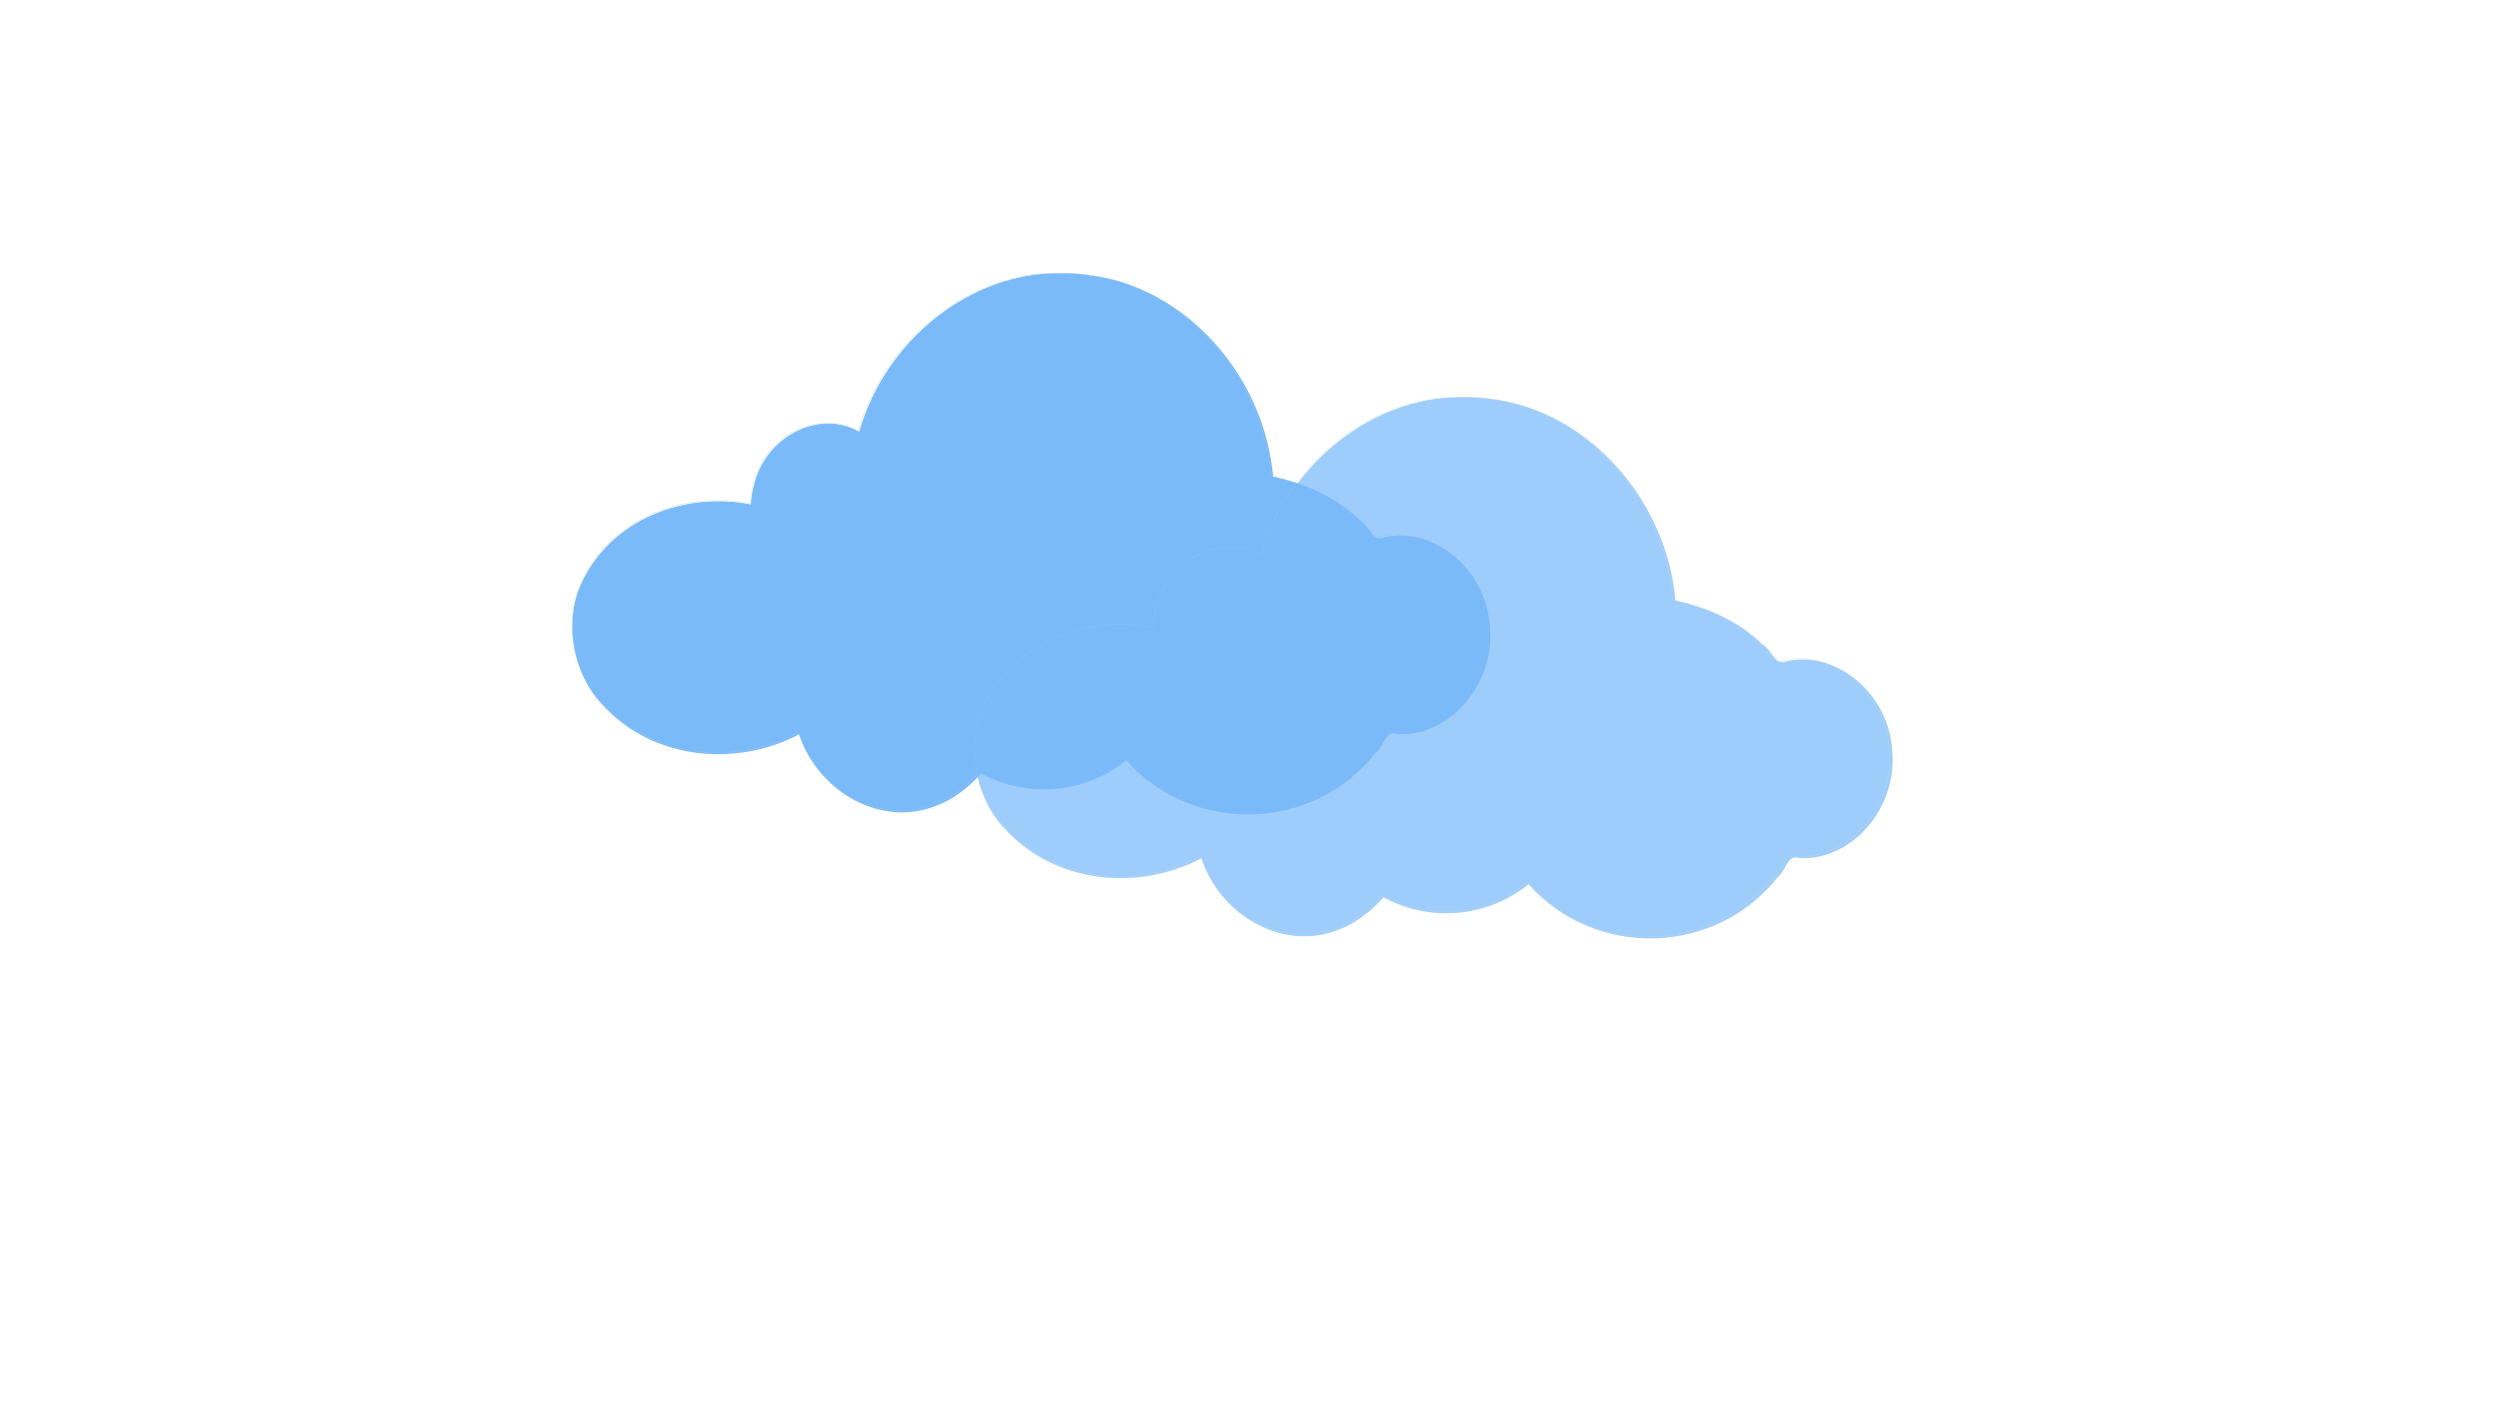 <svg xmlns="http://www.w3.org/2000/svg" xmlns:xlink="http://www.w3.org/1999/xlink" width="1920" zoomAndPan="magnify" viewBox="0 0 1440 810" height="1080" preserveAspectRatio="xMidYMid meet" version="1.0"><defs><filter x="0%" y="0%" width="100%" height="100%" id="a887b6787c"><feColorMatrix values="0 0 0 0 1 0 0 0 0 1 0 0 0 0 1 0 0 0 1 0" color-interpolation-filters="sRGB"/></filter><clipPath id="ca8424f372"><path d="M 332 160 L 856 160 L 856 466 L 332 466 Z M 332 160 " clip-rule="nonzero"/></clipPath><clipPath id="11ed36377a"><path d="M 611.598 160.309 C 557.047 160.309 510.965 199.52 496.629 253.066 C 490.66 249.262 483.797 247.074 476.453 247.074 C 453.75 247.074 435.328 267.836 435.328 293.426 C 435.328 293.688 435.324 293.934 435.328 294.195 C 428.527 292.625 421.398 291.734 414.016 291.734 C 369.016 291.734 332.496 322.906 332.496 361.293 C 332.496 399.676 369.02 430.848 414.016 430.848 C 431.84 430.848 448.309 425.922 461.73 417.637 C 469.746 444.664 492.367 464.191 519.031 464.191 C 537.105 464.191 553.305 455.227 564.383 441.043 C 575.129 447.379 587.77 451.031 601.281 451.031 C 619.668 451.031 636.449 444.289 649.043 433.207 C 666.012 453.055 690.965 465.629 718.797 465.629 C 752.941 465.629 782.781 446.691 798.816 418.609 C 801.23 419.008 803.707 419.223 806.223 419.223 C 833.387 419.223 855.391 395.145 855.391 365.441 C 855.391 335.742 833.387 311.609 806.223 311.609 C 801.363 311.609 796.664 312.426 792.227 313.863 C 777.59 294.418 755.707 280.934 730.699 277.652 C 725.582 211.957 674.207 160.309 611.594 160.309 Z M 611.598 160.309 " clip-rule="nonzero"/></clipPath><linearGradient x1="0" gradientTransform="matrix(522.896, 0, 0, 305.319, 332.496, 160.308)" y1="0" x2="1" gradientUnits="userSpaceOnUse" y2="0" id="b16313b0f3"><stop stop-opacity="1" stop-color="rgb(47.8%, 72.899%, 97.6%)" offset="0"/><stop stop-opacity="1" stop-color="rgb(47.8%, 72.899%, 97.6%)" offset="0.5"/><stop stop-opacity="1" stop-color="rgb(47.8%, 72.899%, 97.6%)" offset="0.75"/><stop stop-opacity="1" stop-color="rgb(47.8%, 72.899%, 97.6%)" offset="0.875"/><stop stop-opacity="1" stop-color="rgb(47.8%, 72.899%, 97.6%)" offset="0.938"/><stop stop-opacity="1" stop-color="rgb(47.8%, 72.899%, 97.6%)" offset="0.969"/><stop stop-opacity="1" stop-color="rgb(47.8%, 72.899%, 97.6%)" offset="0.984"/><stop stop-opacity="1" stop-color="rgb(47.8%, 72.899%, 97.6%)" offset="0.992"/><stop stop-opacity="1" stop-color="rgb(49.998%, 49.998%, 49.998%)" offset="0.996"/><stop stop-opacity="1" stop-color="rgb(52.199%, 27.1%, 2.399%)" offset="1"/></linearGradient><clipPath id="5aac387de4"><path d="M 329 157.113 L 859 157.113 L 859 470 L 329 470 Z M 329 157.113 " clip-rule="nonzero"/></clipPath><clipPath id="026ac22c8e"><path d="M 608.992 157.391 C 559.133 157.559 510.383 195.098 494.887 248.715 C 472.336 235.824 442.043 250.738 434.723 277.859 C 433.523 281.973 432.738 286.285 432.543 290.613 C 397.16 283.59 355.312 296.641 336.344 333.023 C 323.656 356.758 329.82 388.957 347.887 406.883 C 377.18 438.285 425.145 441.602 460.262 422.965 C 471.656 457.266 508.625 476.668 539.375 464.043 C 549.168 460.473 558.09 453.398 565.188 445.504 C 591.559 459.844 624.949 457.293 648.754 437.871 C 686.938 481.094 756.582 479.336 792.488 433.516 C 796.777 430.215 798 420.562 804.258 422.762 C 833.258 425.031 860.57 395.77 858.242 362.73 C 857.293 328.707 826.086 302.637 796.805 309.617 C 790.766 312.438 788.449 302.375 783.488 299.836 C 769.445 285.93 750.809 278.352 733.32 274.531 C 727.992 215.199 682.461 166.656 630.688 158.949 C 623.531 157.727 616.25 157.203 608.996 157.391 Z M 608.992 157.391 " clip-rule="nonzero"/></clipPath><linearGradient x1="-0.011" gradientTransform="matrix(528.734, 0, 0, 311.77, 329.646, 157.354)" y1="0" x2="1.004" gradientUnits="userSpaceOnUse" y2="0" id="975912e98d"><stop stop-opacity="1" stop-color="rgb(47.8%, 72.899%, 97.6%)" offset="0"/><stop stop-opacity="1" stop-color="rgb(47.8%, 72.899%, 97.6%)" offset="0.5"/><stop stop-opacity="1" stop-color="rgb(47.8%, 72.899%, 97.6%)" offset="0.75"/><stop stop-opacity="1" stop-color="rgb(47.8%, 72.899%, 97.6%)" offset="0.875"/><stop stop-opacity="1" stop-color="rgb(47.8%, 72.899%, 97.6%)" offset="0.938"/><stop stop-opacity="1" stop-color="rgb(47.8%, 72.899%, 97.6%)" offset="0.969"/><stop stop-opacity="1" stop-color="rgb(47.8%, 72.899%, 97.6%)" offset="0.984"/><stop stop-opacity="1" stop-color="rgb(47.8%, 72.899%, 97.6%)" offset="0.992"/><stop stop-opacity="1" stop-color="rgb(49.998%, 49.998%, 49.998%)" offset="0.996"/><stop stop-opacity="1" stop-color="rgb(52.199%, 27.1%, 2.399%)" offset="1"/></linearGradient><clipPath id="4b3f2d19b2"><path d="M 328 157.113 L 860 157.113 L 860 471 L 328 471 Z M 328 157.113 " clip-rule="nonzero"/></clipPath><mask id="777d96d559"><g filter="url(#a887b6787c)"><rect x="-144" width="1728" fill="#000000" y="-81" height="972" fill-opacity="0.72"/></g></mask><clipPath id="10f4493c0d"><path d="M 9 3 L 533 3 L 533 310 L 9 310 Z M 9 3 " clip-rule="nonzero"/></clipPath><clipPath id="1649a58540"><path d="M 288.344 3.699 C 233.793 3.699 187.711 42.91 173.375 96.457 C 167.406 92.652 160.543 90.465 153.199 90.465 C 130.496 90.465 112.074 111.227 112.074 136.816 C 112.074 137.078 112.07 137.324 112.074 137.586 C 105.273 136.016 98.145 135.125 90.762 135.125 C 45.762 135.125 9.242 166.297 9.242 204.684 C 9.242 243.066 45.766 274.242 90.762 274.242 C 108.586 274.242 125.055 269.312 138.477 261.027 C 146.492 288.055 169.113 307.582 195.777 307.582 C 213.852 307.582 230.051 298.617 241.129 284.434 C 251.875 290.77 264.516 294.422 278.027 294.422 C 296.418 294.422 313.195 287.68 325.789 276.598 C 342.758 296.445 367.711 309.02 395.543 309.02 C 429.688 309.02 459.527 290.082 475.562 262 C 477.977 262.398 480.453 262.613 482.969 262.613 C 510.133 262.613 532.137 238.535 532.137 208.832 C 532.137 179.133 510.133 155 482.969 155 C 478.109 155 473.41 155.816 468.973 157.254 C 454.336 137.809 432.453 124.328 407.445 121.043 C 402.328 55.348 350.953 3.699 288.34 3.699 Z M 288.344 3.699 " clip-rule="nonzero"/></clipPath><linearGradient x1="-0" gradientTransform="matrix(522.896, 0, 0, 305.319, 9.242, 3.699)" y1="0" x2="1" gradientUnits="userSpaceOnUse" y2="0" id="922d6cd8c3"><stop stop-opacity="1" stop-color="rgb(47.8%, 72.899%, 97.6%)" offset="0"/><stop stop-opacity="1" stop-color="rgb(47.8%, 72.899%, 97.6%)" offset="0.5"/><stop stop-opacity="1" stop-color="rgb(47.8%, 72.899%, 97.6%)" offset="0.75"/><stop stop-opacity="1" stop-color="rgb(47.8%, 72.899%, 97.6%)" offset="0.875"/><stop stop-opacity="1" stop-color="rgb(47.8%, 72.899%, 97.6%)" offset="0.938"/><stop stop-opacity="1" stop-color="rgb(47.8%, 72.899%, 97.6%)" offset="0.969"/><stop stop-opacity="1" stop-color="rgb(47.8%, 72.899%, 97.6%)" offset="0.984"/><stop stop-opacity="1" stop-color="rgb(47.8%, 72.899%, 97.6%)" offset="0.992"/><stop stop-opacity="1" stop-color="rgb(49.998%, 49.998%, 49.998%)" offset="0.996"/><stop stop-opacity="1" stop-color="rgb(52.199%, 27.1%, 2.399%)" offset="1"/></linearGradient><clipPath id="cc7fa5d56d"><path d="M 6 0.504 L 536 0.504 L 536 313 L 6 313 Z M 6 0.504 " clip-rule="nonzero"/></clipPath><clipPath id="a8cc55f50b"><path d="M 285.738 0.781 C 235.879 0.949 187.129 38.488 171.637 92.105 C 149.082 79.215 118.789 94.129 111.469 121.25 C 110.27 125.363 109.484 129.676 109.289 134.004 C 73.906 126.98 32.059 140.031 13.09 176.414 C 0.402 200.148 6.566 232.348 24.633 250.273 C 53.926 281.676 101.891 284.992 137.008 266.355 C 148.402 300.656 185.371 320.059 216.121 307.434 C 225.914 303.863 234.836 296.789 241.934 288.895 C 268.305 303.234 301.695 300.684 325.5 281.262 C 363.684 324.484 433.328 322.727 469.234 276.906 C 473.523 273.605 474.746 263.953 481.004 266.152 C 510.004 268.422 537.316 239.16 534.988 206.121 C 534.039 172.098 502.832 146.027 473.551 153.008 C 467.512 155.828 465.199 145.766 460.234 143.227 C 446.191 129.32 427.555 121.742 410.066 117.922 C 404.738 58.59 359.207 10.047 307.434 2.34 C 300.277 1.117 292.996 0.594 285.742 0.781 Z M 285.738 0.781 " clip-rule="nonzero"/></clipPath><linearGradient x1="-0.011" gradientTransform="matrix(528.734, 0, 0, 311.77, 6.392, 0.744)" y1="0" x2="1.004" gradientUnits="userSpaceOnUse" y2="0" id="e9cbbe408f"><stop stop-opacity="1" stop-color="rgb(47.8%, 72.899%, 97.6%)" offset="0"/><stop stop-opacity="1" stop-color="rgb(47.8%, 72.899%, 97.6%)" offset="0.5"/><stop stop-opacity="1" stop-color="rgb(47.8%, 72.899%, 97.6%)" offset="0.75"/><stop stop-opacity="1" stop-color="rgb(47.8%, 72.899%, 97.6%)" offset="0.875"/><stop stop-opacity="1" stop-color="rgb(47.8%, 72.899%, 97.6%)" offset="0.938"/><stop stop-opacity="1" stop-color="rgb(47.8%, 72.899%, 97.6%)" offset="0.969"/><stop stop-opacity="1" stop-color="rgb(47.8%, 72.899%, 97.6%)" offset="0.984"/><stop stop-opacity="1" stop-color="rgb(47.8%, 72.899%, 97.6%)" offset="0.992"/><stop stop-opacity="1" stop-color="rgb(49.998%, 49.998%, 49.998%)" offset="0.996"/><stop stop-opacity="1" stop-color="rgb(52.199%, 27.1%, 2.399%)" offset="1"/></linearGradient><clipPath id="f7ec81c8bd"><path d="M 5 0.504 L 537 0.504 L 537 314 L 5 314 Z M 5 0.504 " clip-rule="nonzero"/></clipPath><clipPath id="109078052a"><rect x="0" width="539" y="0" height="325"/></clipPath></defs><g clip-path="url(#ca8424f372)"><g clip-path="url(#11ed36377a)"><path fill="url(#b16313b0f3)" d="M 332.496 160.309 L 332.496 465.629 L 855.391 465.629 L 855.391 160.309 Z M 332.496 160.309 " fill-rule="nonzero"/></g></g><path stroke-linecap="butt" transform="matrix(0.062, 0, 0, 0.062, 323.831, 139.385)" fill="none" stroke-linejoin="miter" d="M 4626.772 336.392 C 3749.693 336.392 3008.776 966.807 2778.28 1827.707 C 2682.313 1766.537 2571.964 1731.368 2453.889 1731.368 C 2088.864 1731.368 1792.673 2065.165 1792.673 2476.586 C 1792.673 2480.793 1792.61 2484.75 1792.673 2488.958 C 1683.329 2463.711 1568.709 2449.392 1450.006 2449.392 C 726.487 2449.392 139.318 2950.558 139.318 3567.721 C 139.318 4184.821 726.549 4685.987 1450.006 4685.987 C 1736.588 4685.987 2001.376 4606.793 2217.175 4473.588 C 2346.052 4908.121 2709.759 5222.072 3138.47 5222.072 C 3429.071 5222.072 3689.525 5077.94 3867.642 4849.903 C 4040.42 4951.769 4243.658 5010.489 4460.903 5010.489 C 4756.528 5010.489 5026.341 4902.092 5228.826 4723.92 C 5501.653 5043.021 5902.855 5245.183 6350.344 5245.183 C 6899.327 5245.183 7379.098 4940.716 7636.915 4489.226 C 7675.729 4495.632 7715.547 4499.086 7755.994 4499.086 C 8192.744 4499.086 8546.527 4111.97 8546.527 3634.418 C 8546.527 3156.928 8192.744 2768.933 7755.994 2768.933 C 7677.864 2768.933 7602.309 2782.058 7530.962 2805.17 C 7295.63 2492.537 6943.793 2275.742 6541.712 2222.988 C 6459.437 1166.771 5633.419 336.392 4626.709 336.392 Z M 4626.772 336.392 " stroke="#000000" stroke-width="2.587" stroke-opacity="1" stroke-miterlimit="4"/><g clip-path="url(#5aac387de4)"><g clip-path="url(#026ac22c8e)"><path fill="url(#975912e98d)" d="M 323.656 157.203 L 323.656 481.094 L 860.562 481.094 L 860.562 157.203 Z M 323.656 157.203 " fill-rule="nonzero"/></g></g><g clip-path="url(#4b3f2d19b2)"><path stroke-linecap="butt" transform="matrix(0.062, 0, 0, 0.062, 323.831, 139.385)" fill="none" stroke-linejoin="miter" d="M 4584.881 289.479 C 3783.231 292.179 2999.418 895.714 2750.269 1757.745 C 2387.692 1550.496 1900.636 1790.277 1782.938 2226.317 C 1763.657 2292.448 1751.033 2361.782 1747.893 2431.368 C 1179 2318.448 506.165 2528.272 201.181 3113.217 C -2.811 3494.807 96.296 4012.49 386.771 4300.692 C 857.75 4805.564 1628.939 4858.884 2193.561 4559.251 C 2376.764 5110.723 2971.156 5422.664 3465.561 5219.686 C 3623.014 5162.284 3766.462 5048.548 3880.58 4921.624 C 4304.58 5152.173 4841.441 5111.162 5224.178 4798.907 C 5838.102 5493.82 6957.862 5465.558 7535.17 4728.882 C 7604.13 4675.813 7623.789 4520.628 7724.403 4555.986 C 8190.671 4592.474 8629.807 4122.018 8592.375 3590.833 C 8577.113 3043.82 8075.36 2624.675 7604.57 2736.903 C 7507.473 2782.247 7470.229 2620.467 7390.466 2579.645 C 7164.68 2356.067 6865.035 2234.23 6583.855 2172.809 C 6498.188 1218.897 5766.127 438.447 4933.703 314.537 C 4818.643 294.88 4701.573 286.464 4584.944 289.479 Z M 4584.881 289.479 " stroke="#a3ced5" stroke-width="2.587" stroke-opacity="1" stroke-miterlimit="4"/></g><g mask="url(#777d96d559)"><g transform="matrix(1, 0, 0, 1, 555, 228)"><g clip-path="url(#109078052a)"><g clip-path="url(#10f4493c0d)"><g clip-path="url(#1649a58540)"><path fill="url(#922d6cd8c3)" d="M 9.242 3.699 L 9.242 309.02 L 532.137 309.02 L 532.137 3.699 Z M 9.242 3.699 " fill-rule="nonzero"/></g></g><path stroke-linecap="butt" transform="matrix(0.062, 0, 0, 0.062, 0.577, -17.224)" fill="none" stroke-linejoin="miter" d="M 4626.771 336.389 C 3749.692 336.389 3008.775 966.803 2778.279 1827.704 C 2682.312 1766.534 2571.963 1731.364 2453.889 1731.364 C 2088.863 1731.364 1792.672 2065.161 1792.672 2476.582 C 1792.672 2480.79 1792.609 2484.746 1792.672 2488.954 C 1683.328 2463.707 1568.708 2449.388 1450.005 2449.388 C 726.486 2449.388 139.317 2950.554 139.317 3567.717 C 139.317 4184.818 726.548 4686.047 1450.005 4686.047 C 1736.587 4686.047 2001.375 4606.789 2217.175 4473.585 C 2346.051 4908.117 2709.758 5222.068 3138.469 5222.068 C 3429.07 5222.068 3689.524 5077.936 3867.641 4849.899 C 4040.419 4951.765 4243.657 5010.486 4460.902 5010.486 C 4756.59 5010.486 5026.34 4902.088 5228.825 4723.917 C 5501.652 5043.018 5902.854 5245.18 6350.343 5245.18 C 6899.326 5245.18 7379.097 4940.712 7636.914 4489.223 C 7675.728 4495.629 7715.546 4499.083 7755.993 4499.083 C 8192.743 4499.083 8546.526 4111.966 8546.526 3634.414 C 8546.526 3156.924 8192.743 2768.929 7755.993 2768.929 C 7677.863 2768.929 7602.308 2782.055 7530.961 2805.166 C 7295.629 2492.534 6943.792 2275.801 6541.711 2222.984 C 6459.436 1166.767 5633.418 336.389 4626.708 336.389 Z M 4626.771 336.389 " stroke="#000000" stroke-width="2.587" stroke-opacity="1" stroke-miterlimit="4"/><g clip-path="url(#cc7fa5d56d)"><g clip-path="url(#a8cc55f50b)"><path fill="url(#e9cbbe408f)" d="M 0.402 0.594 L 0.402 324.484 L 537.309 324.484 L 537.309 0.594 Z M 0.402 0.594 " fill-rule="nonzero"/></g></g><g clip-path="url(#f7ec81c8bd)"><path stroke-linecap="butt" transform="matrix(0.062, 0, 0, 0.062, 0.577, -17.224)" fill="none" stroke-linejoin="miter" d="M 4584.88 289.475 C 3783.23 292.176 2999.417 895.71 2750.331 1757.741 C 2387.692 1550.492 1900.635 1790.273 1782.937 2226.313 C 1763.656 2292.444 1751.032 2361.778 1747.892 2431.364 C 1178.999 2318.444 506.164 2528.269 201.18 3113.214 C -2.812 3494.803 96.295 4012.487 386.771 4300.689 C 857.749 4805.56 1628.938 4858.88 2193.56 4559.248 C 2376.763 5110.719 2971.155 5422.66 3465.56 5219.682 C 3623.013 5162.28 3766.461 5048.544 3880.579 4921.62 C 4304.579 5152.169 4841.44 5111.159 5224.177 4798.903 C 5838.101 5493.816 6957.861 5465.555 7535.169 4728.878 C 7604.129 4675.81 7623.788 4520.624 7724.402 4555.982 C 8190.67 4592.47 8629.806 4122.015 8592.374 3590.829 C 8577.113 3043.817 8075.359 2624.671 7604.569 2736.899 C 7507.472 2782.243 7470.291 2620.463 7390.465 2579.641 C 7164.679 2356.063 6865.034 2234.226 6583.854 2172.805 C 6498.187 1218.893 5766.126 438.443 4933.702 314.533 C 4818.642 294.876 4701.572 286.46 4584.943 289.475 Z M 4584.88 289.475 " stroke="#a3ced5" stroke-width="2.587" stroke-opacity="1" stroke-miterlimit="4"/></g></g></g></g></svg>